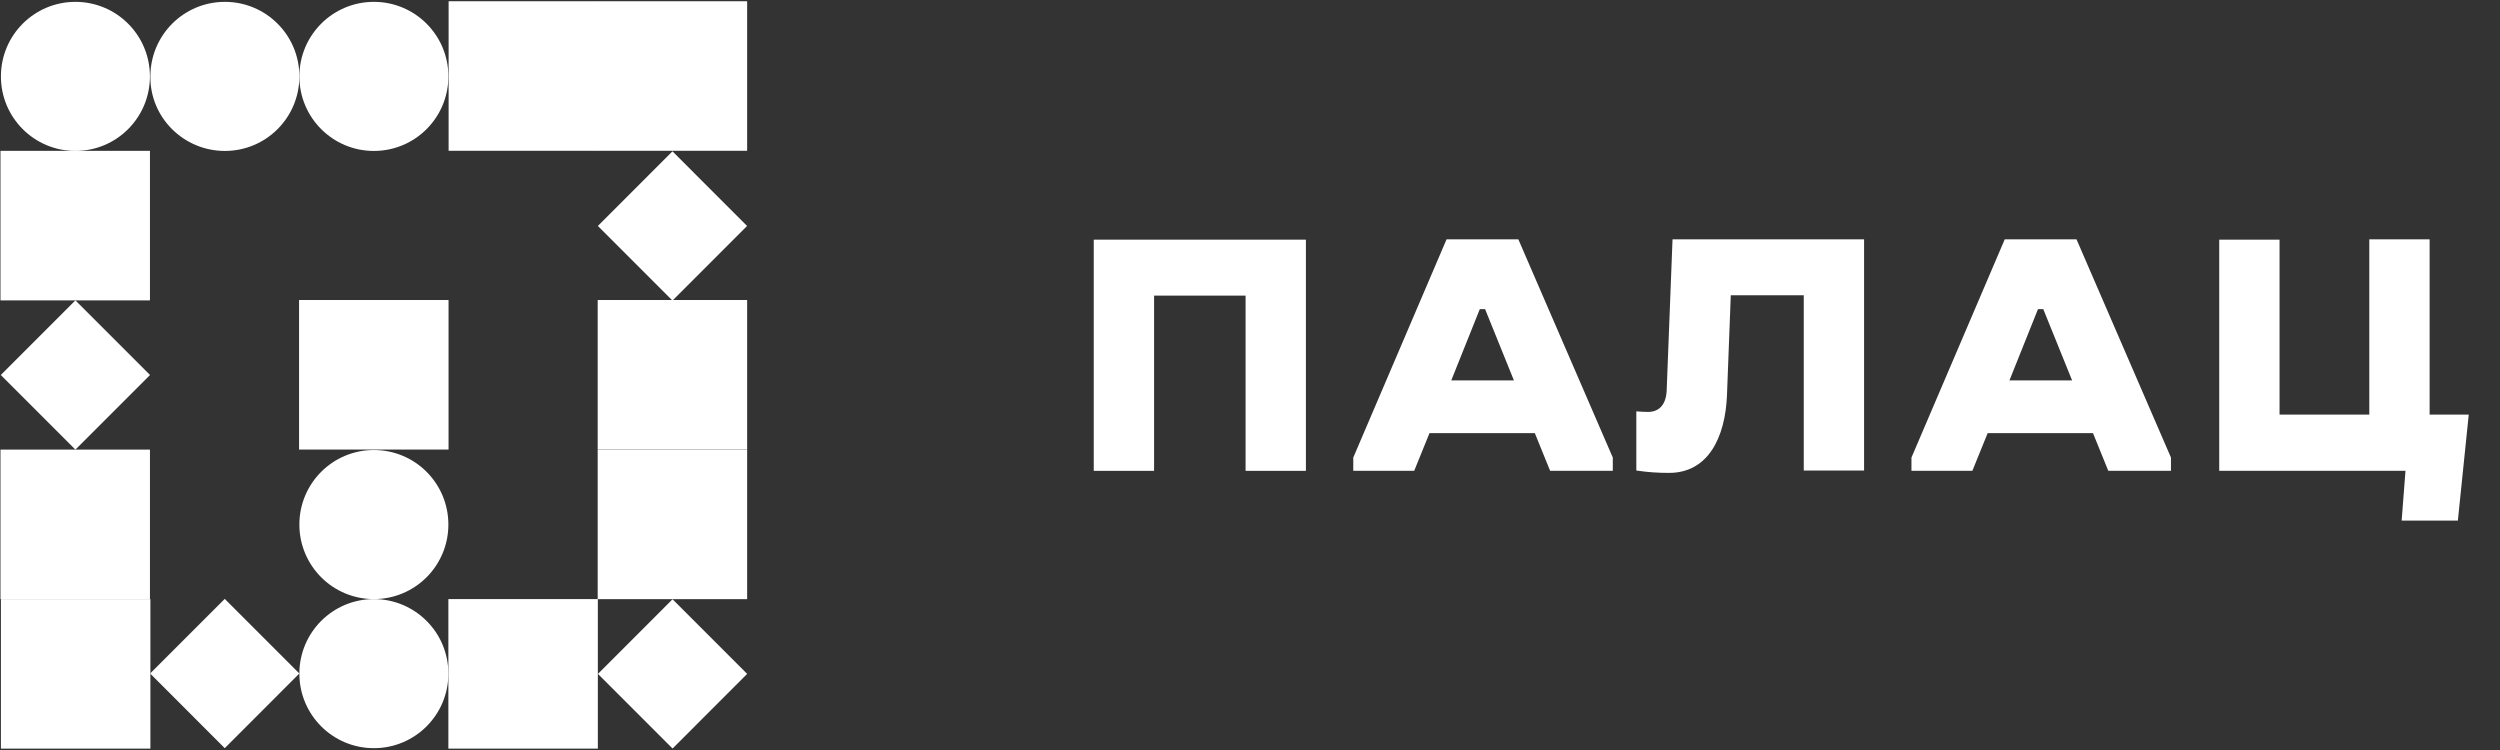 <svg width="160" height="48" viewBox="0 0 160 48" fill="none" xmlns="http://www.w3.org/2000/svg">
<rect x="0" y="0" width="160" height="48" fill="#333333" stroke="none"/>
<path d="M79.717 18.919H73.861V30.134H70V15.338H83.578V30.134H79.717V18.919Z" fill="white"/>
<path d="M92.579 15.318H97.174L103.219 29.285V30.133H99.208L98.229 27.721H91.487L90.508 30.133H86.609V29.285L92.579 15.318ZM92.88 24.347H96.891L95.046 19.785H94.707L92.88 24.347Z" fill="white"/>
<path d="M107.042 15.318H119.301V30.114H115.441V18.899H110.77L110.526 25.308C110.413 28.003 109.32 30.265 106.816 30.265C106.119 30.265 105.498 30.227 104.725 30.114V26.326C104.876 26.345 105.29 26.363 105.479 26.363C106.157 26.363 106.609 25.93 106.665 25.044L107.042 15.318Z" fill="white"/>
<path d="M128.303 15.318H132.897L138.942 29.285V30.133H134.931L133.952 27.721H127.21L126.231 30.133H122.333V29.285L128.303 15.318ZM128.604 24.347H132.615L130.77 19.785H130.431L128.604 24.347Z" fill="white"/>
<path d="M145.891 26.533H151.635V15.318H155.495V26.533H158L157.303 33.318H153.706L153.951 30.133H142.031V15.337H145.891V26.533Z" fill="white"/>
<path d="M23.928 38.342C26.564 38.342 28.696 36.208 28.696 33.571C28.696 30.934 26.564 28.801 23.928 28.801C21.293 28.801 19.16 30.934 19.16 33.571C19.16 36.208 21.293 38.342 23.928 38.342Z" fill="white"/>
<path d="M19.141 28.771H28.707V19.201H19.141V28.771Z" fill="white"/>
<path d="M0.031 38.346H9.597L9.597 28.775H0.031L0.031 38.346Z" fill="white"/>
<path d="M4.826 19.224L0.051 24L4.826 28.776L9.602 24L4.826 19.224Z" fill="white"/>
<path d="M14.383 38.329L9.609 43.105L14.383 47.882L19.158 43.105L14.383 38.329Z" fill="white"/>
<path d="M38.252 28.771H47.817V19.201H38.252V28.771Z" fill="white"/>
<path d="M38.252 38.346H47.817V28.775H38.252V38.346Z" fill="white"/>
<path d="M0.031 19.225H9.597L9.597 9.654L0.031 9.654L0.031 19.225Z" fill="white"/>
<path d="M38.263 14.461L43.038 19.238L47.812 14.461L43.038 9.685L38.263 14.461Z" fill="white"/>
<path d="M38.269 43.129L43.043 47.906L47.818 43.129L43.043 38.352L38.269 43.129Z" fill="white"/>
<path d="M4.827 9.66C7.463 9.66 9.595 7.527 9.595 4.89C9.595 2.252 7.463 0.119 4.827 0.119C2.191 0.119 0.059 2.252 0.059 4.89C0.059 7.527 2.191 9.66 4.827 9.66Z" fill="white"/>
<path d="M14.393 9.66C17.028 9.66 19.16 7.527 19.16 4.89C19.16 2.252 17.028 0.119 14.393 0.119C11.757 0.119 9.625 2.252 9.625 4.89C9.595 7.527 11.757 9.66 14.393 9.66Z" fill="white"/>
<path d="M23.928 9.66C26.564 9.66 28.696 7.527 28.696 4.89C28.696 2.252 26.564 0.119 23.928 0.119C21.293 0.119 19.16 2.252 19.16 4.89C19.16 7.527 21.293 9.66 23.928 9.66Z" fill="white"/>
<path d="M28.711 9.65L38.277 9.65V0.08L28.711 0.08V9.65Z" fill="white"/>
<path d="M38.252 9.65L47.817 9.65V0.08L38.252 0.08V9.65Z" fill="white"/>
<path d="M23.928 38.342C21.293 38.342 19.16 40.475 19.16 43.112C19.16 45.749 21.293 47.883 23.928 47.883C26.564 47.883 28.696 45.749 28.696 43.112C28.696 40.475 26.564 38.342 23.928 38.342Z" fill="white"/>
<path d="M38.262 38.342H28.696V47.912H38.262V38.342Z" fill="white"/>
<path d="M9.625 38.342H0.059V47.912H9.625V38.342Z" fill="white"/>
</svg>
